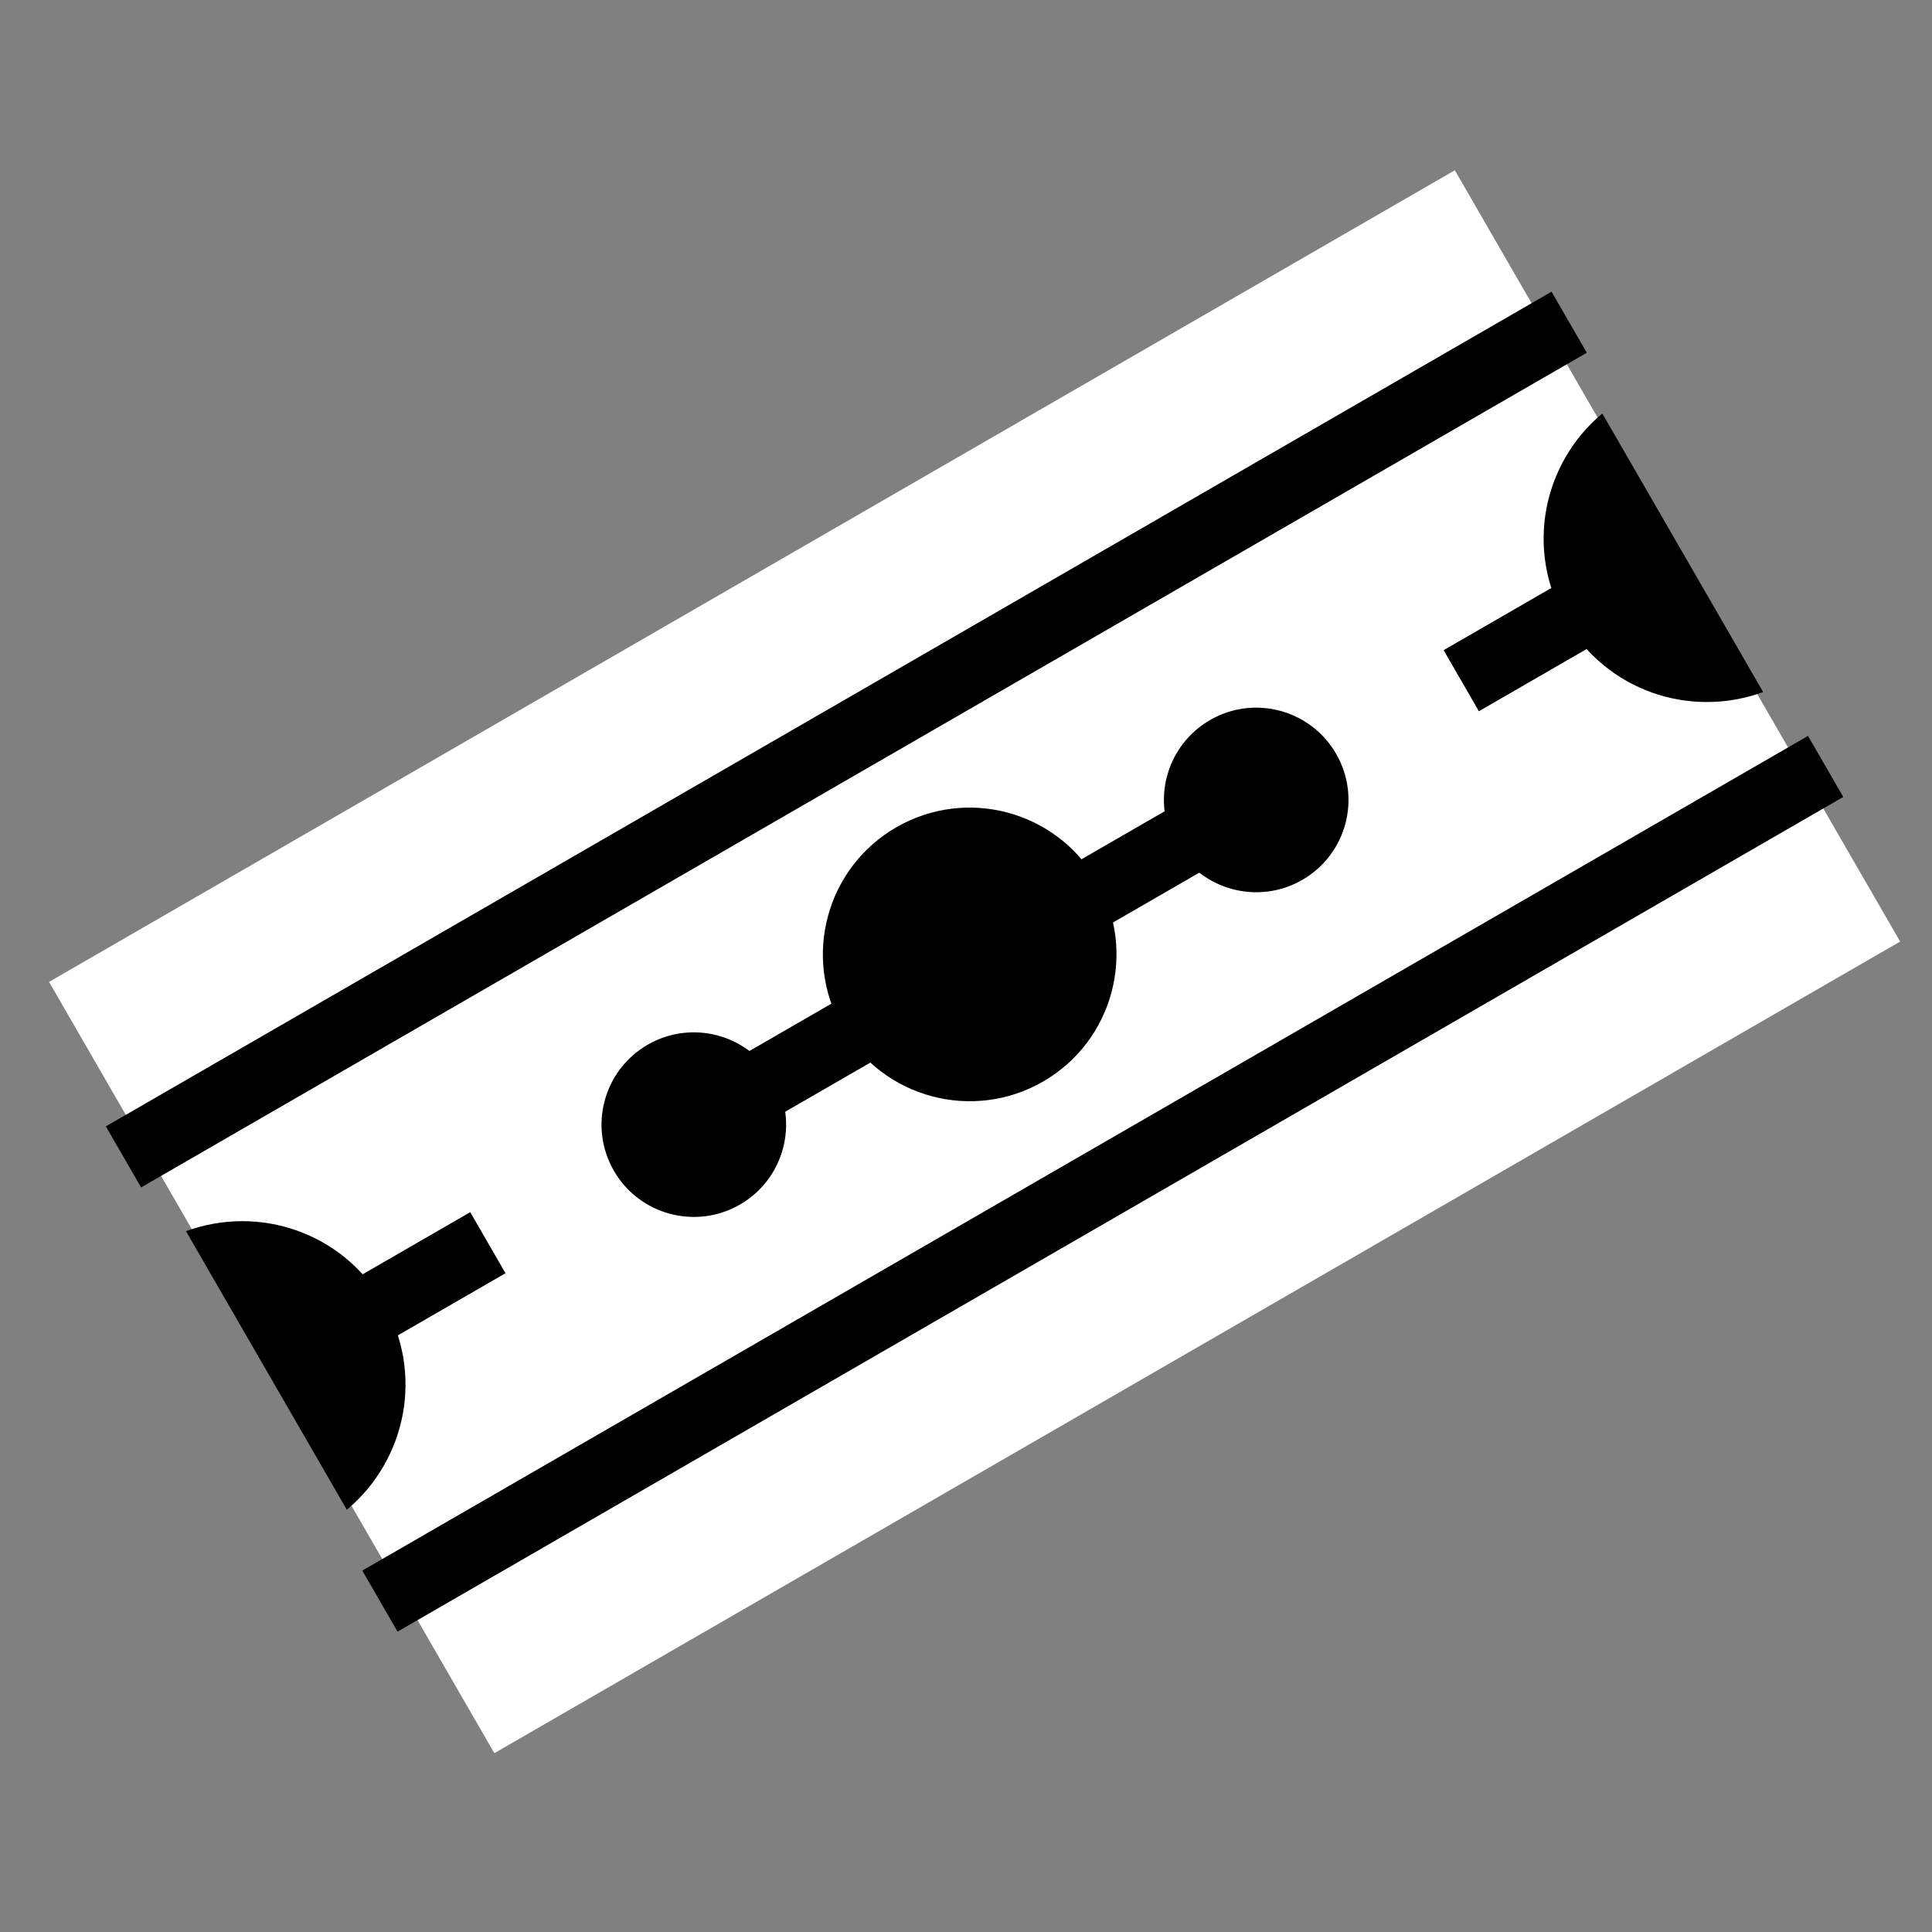 <svg viewBox="0 0 512 512" xmlns="http://www.w3.org/2000/svg">

<rect x="0" y="0" width="512" height="512" fill="#808080" stroke="none"/>

<g transform="matrix(17.123,-9.886,9.886,17.123,-4072.722,-4926.524)">
<path d="m47.793,330.504h21.757v11.937h-21.757z" fill="#fff"/>
<path d="m25.812,334.237c0,1.277-1.035,2.312-2.312,2.312s-2.312-1.035-2.312-2.312 1.035-2.312 2.312-2.312 2.312,1.035 2.312,2.312z" transform="matrix(.851,0,0,.851,38.665,51.919)"/>
<path d="m55.267,336.472h6.811" fill="none" stroke="#000" stroke-width=".945"/>
<path d="m25.812,334.237c0,1.277-1.035,2.312-2.312,2.312s-2.312-1.035-2.312-2.312 1.035-2.312 2.312-2.312 2.312,1.035 2.312,2.312z" transform="matrix(.535,0,0,.535,41.748,157.665)"/>
<path d="m25.812,334.237c0,1.277-1.035,2.312-2.312,2.312s-2.312-1.035-2.312-2.312 1.035-2.312 2.312-2.312 2.312,1.035 2.312,2.312z" transform="matrix(.535,0,0,.535,50.452,157.665)"/>
<g transform="translate(.359,.047)">
<path d="m47.125,339.862h22.375" fill="none" stroke="#000" stroke-width=".945"/>
<path d="m47.125,332.987h22.375" fill="none" stroke="#000" stroke-width=".945"/>
</g>
<g transform="translate(.022,-.221)">
<path d="m47.709,336.693h3.408" fill="none" stroke="#000" stroke-width=".945"/>
<path d="m66.182,336.693h3.408" fill="none" stroke="#000" stroke-width=".945"/>
</g>
<g transform="translate(.024,-.216)">
<path d="m47.688,334.531v4.312c1.034-.182 1.812-1.071 1.812-2.156s-.778-1.975-1.812-2.156z"/>
<path d="m69.608,334.531v4.312c-1.034-.182-1.812-1.071-1.812-2.156s.778-1.975 1.812-2.156z"/>
</g>
</g>
</svg>
